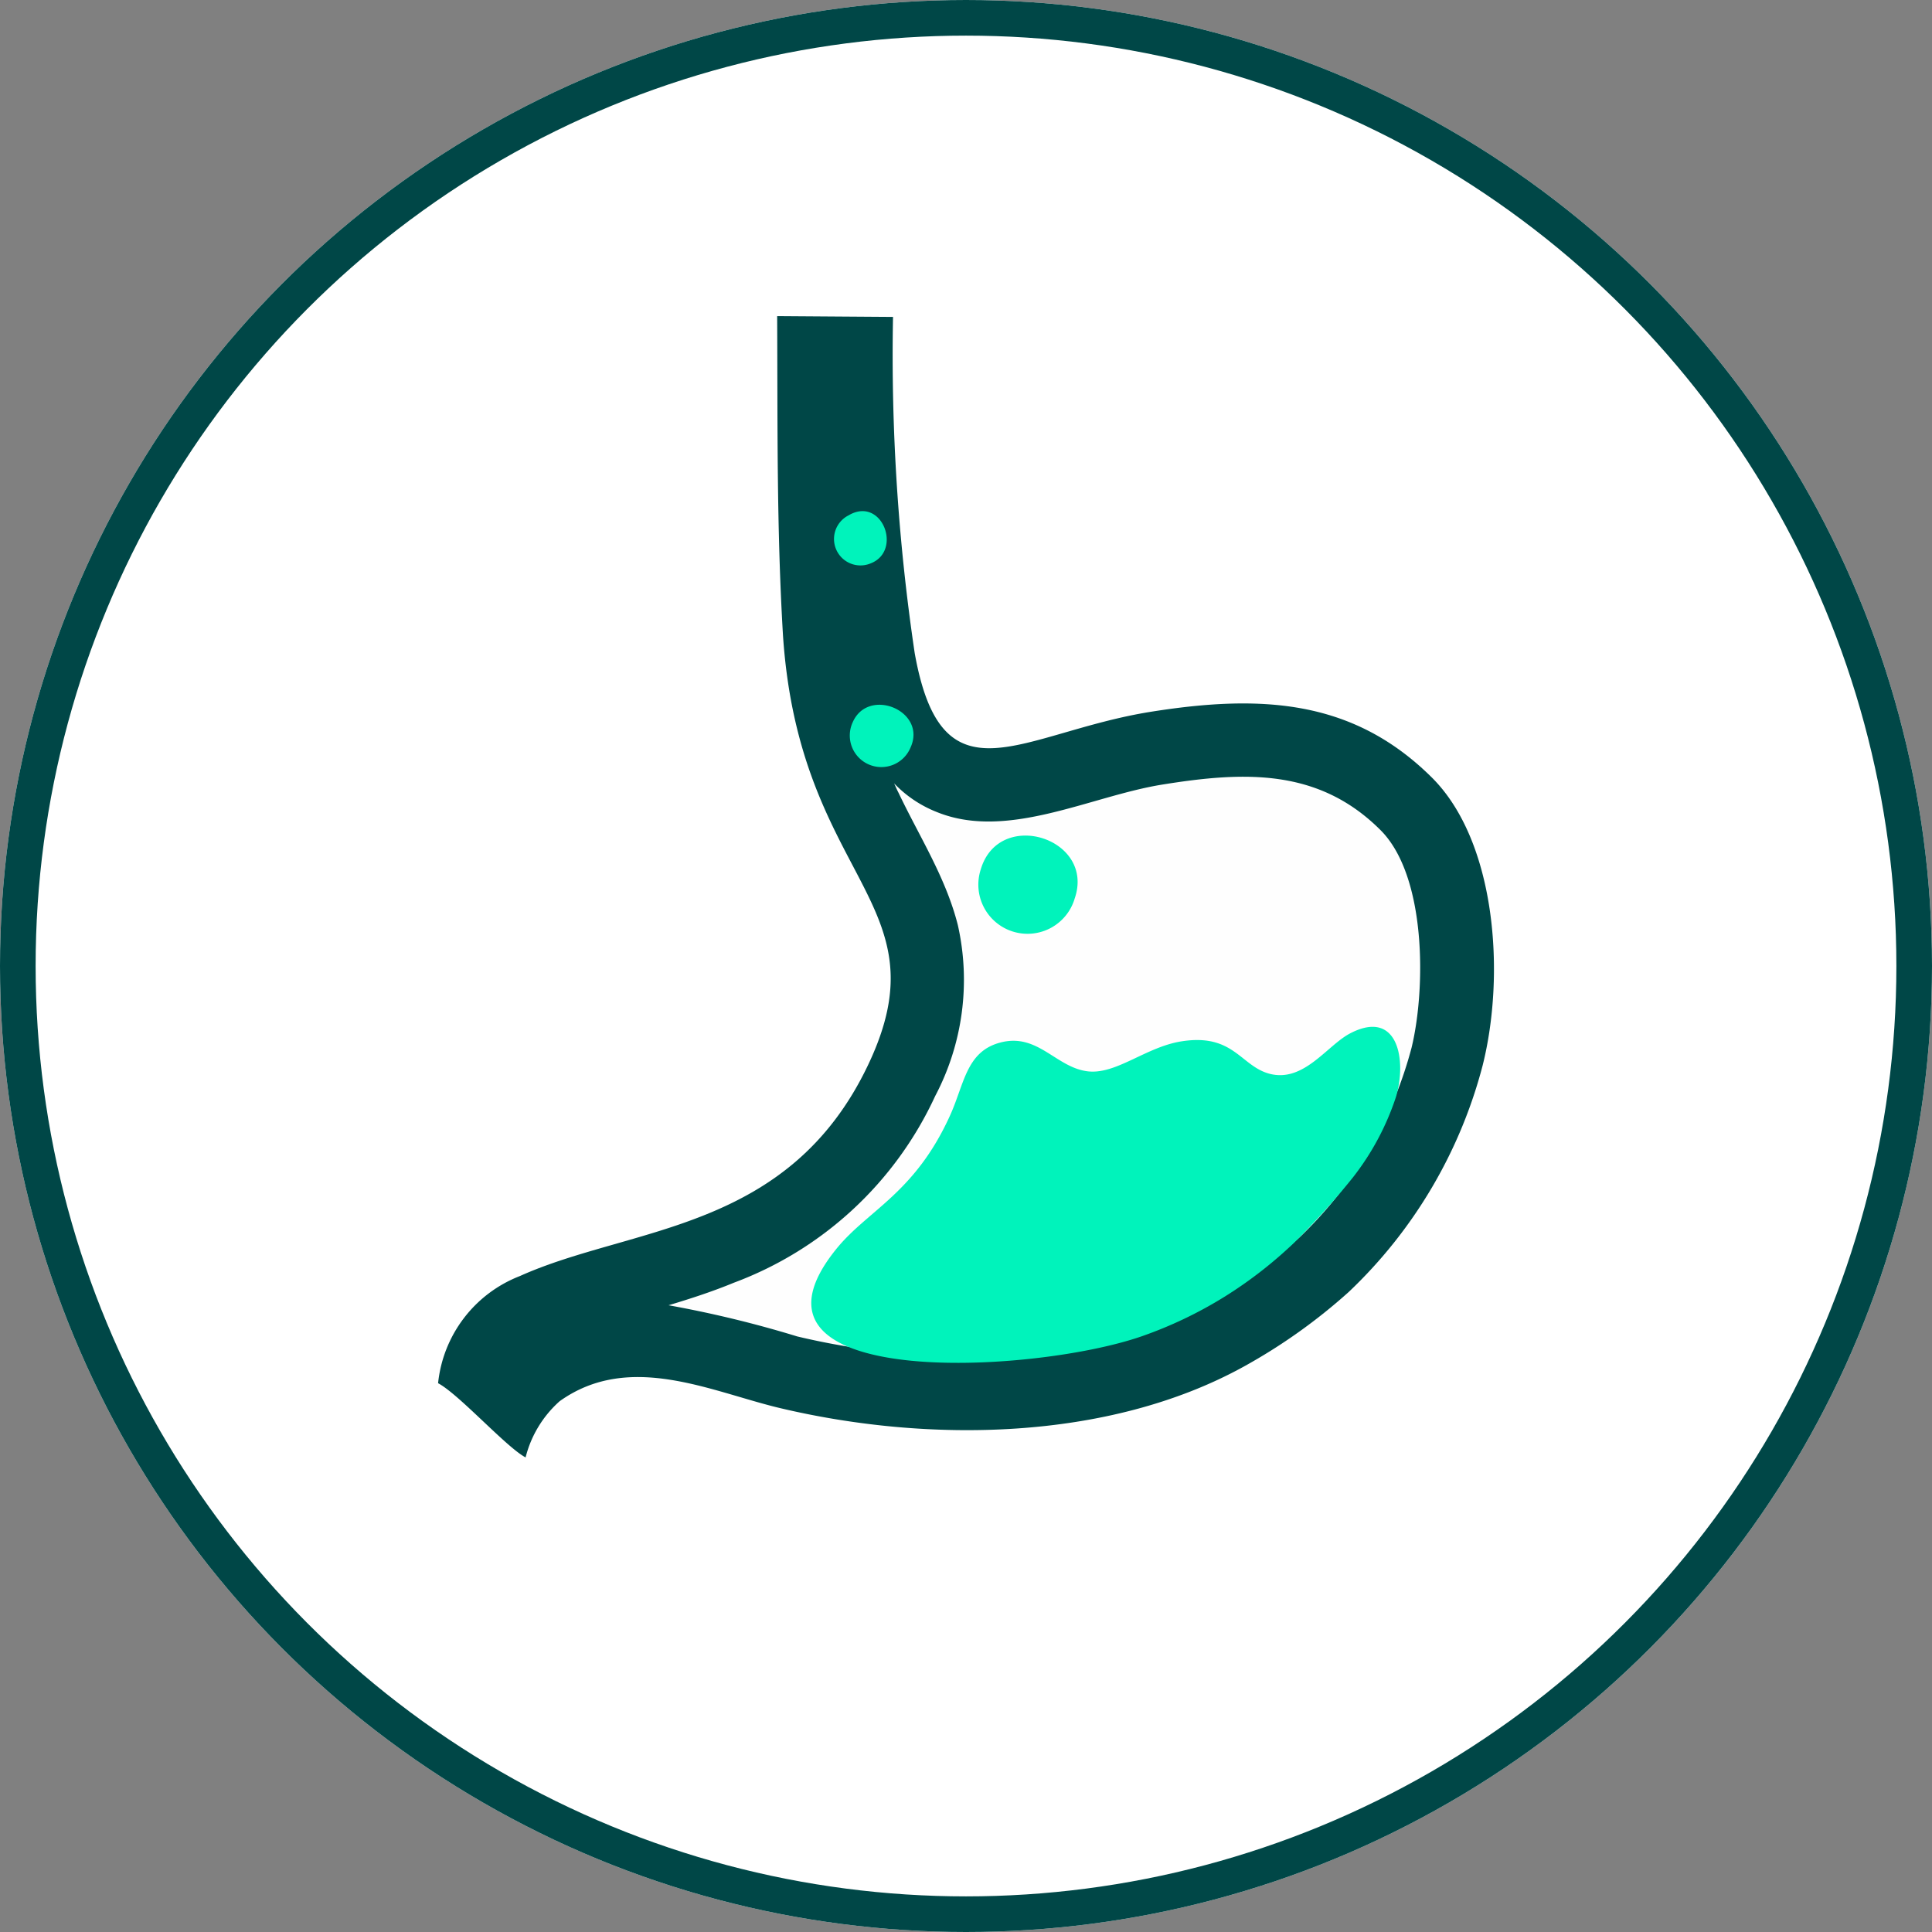 <svg xmlns="http://www.w3.org/2000/svg" width="108.48" height="108.48" viewBox="0 0 108.48 108.48">
  <rect x="0" y="0" width="108.48" height="108.48" fill="#808080" stroke="none"/>
  <g id="Weight_Loss_" data-name="Weight Loss " transform="translate(-155 -413)">
    <g id="Ellipse_336" data-name="Ellipse 336" transform="translate(155 413)" fill="#fff" stroke="#004747" stroke-width="2">
      <circle cx="54.24" cy="54.24" r="54.24" stroke="none"/>
      <circle cx="54.24" cy="54.24" r="53.24" fill="none"/>
    </g>
    <path id="Path_96" data-name="Path 96" d="M62166.363,17.948c.93,13.792,9.125,14.926,4.789,24.074-4.477,9.439-13.289,9.054-19.562,11.878a7.255,7.255,0,0,0-4.594,6.017c1.172.619,3.844,3.609,4.914,4.166a6.266,6.266,0,0,1,1.914-3.157c3.922-2.8,8.492-.536,12.359.385,8.3,1.971,18.422,1.872,26.039-2.32a31.731,31.731,0,0,0,5.9-4.192,26.866,26.866,0,0,0,7.523-12.716c1.289-5.128.758-12.56-2.828-16.153-4.4-4.384-9.523-4.712-15.8-3.713-7.289,1.165-11.711,5.367-13.258-3.287a113.691,113.691,0,0,1-1.219-18.884L62166.035,0C62166.066,6.069,62166,11.863,62166.363,17.948Z" transform="translate(-61967.398 430.749)" fill="#004747" fill-rule="evenodd"/>
    <path id="Path_97" data-name="Path 97" d="M64634.992,5003.04a62.355,62.355,0,0,1,7.227,1.751c7.25,1.727,16.391,1.765,23.063-1.919a27.31,27.31,0,0,0,5.141-3.646,22.735,22.735,0,0,0,6.289-10.651c.8-3.3.844-9.641-1.75-12.22-3.477-3.471-7.648-3.289-12.219-2.555-4.039.641-8.7,3.151-12.664,1.556a6.729,6.729,0,0,1-2.422-1.618c.086.178.156.354.25.531,1.172,2.465,2.648,4.742,3.328,7.425a13.994,13.994,0,0,1-1.273,9.6,20.218,20.218,0,0,1-11.3,10.479C64637.469,5002.265,64636.242,5002.666,64634.992,5003.04Z" transform="translate(-64442.453 -4516.751)" fill="#fefefe" fill-rule="evenodd"/>
    <path id="Path_98" data-name="Path 98" d="M66208.664,2138.411c.625-2.029.148-4.987-2.547-3.6-1.3.666-2.586,2.752-4.5,2.289-1.664-.406-2.031-2.3-4.992-1.831-1.969.313-3.609,1.826-5.187,1.691-1.844-.167-2.859-2.216-5.023-1.613-1.891.521-1.984,2.351-2.8,4.124-1.984,4.354-4.617,5.284-6.375,7.464-6.414,7.94,10.969,7.036,17.141,4.9a23.442,23.442,0,0,0,4.68-2.236,24.091,24.091,0,0,0,3.891-3.022,42.984,42.984,0,0,0,3.289-3.651A14.856,14.856,0,0,0,66208.664,2138.411Zm-18.031-11.166c1.164-3.381-4.242-5.091-5.273-1.638A2.761,2.761,0,1,0,66190.633,2127.244Zm-9.219-8.472c.938-2.059-2.359-3.422-3.242-1.43A1.772,1.772,0,1,0,66181.414,2118.772Zm-3.469-13.043a1.485,1.485,0,0,0,1.234,2.7C66180.984,2107.727,66179.813,2104.637,66177.945,2105.729Z" transform="translate(-65975.289 -1663.798)" fill="#00f3bb" fill-rule="evenodd"/>
  </g>
</svg>
